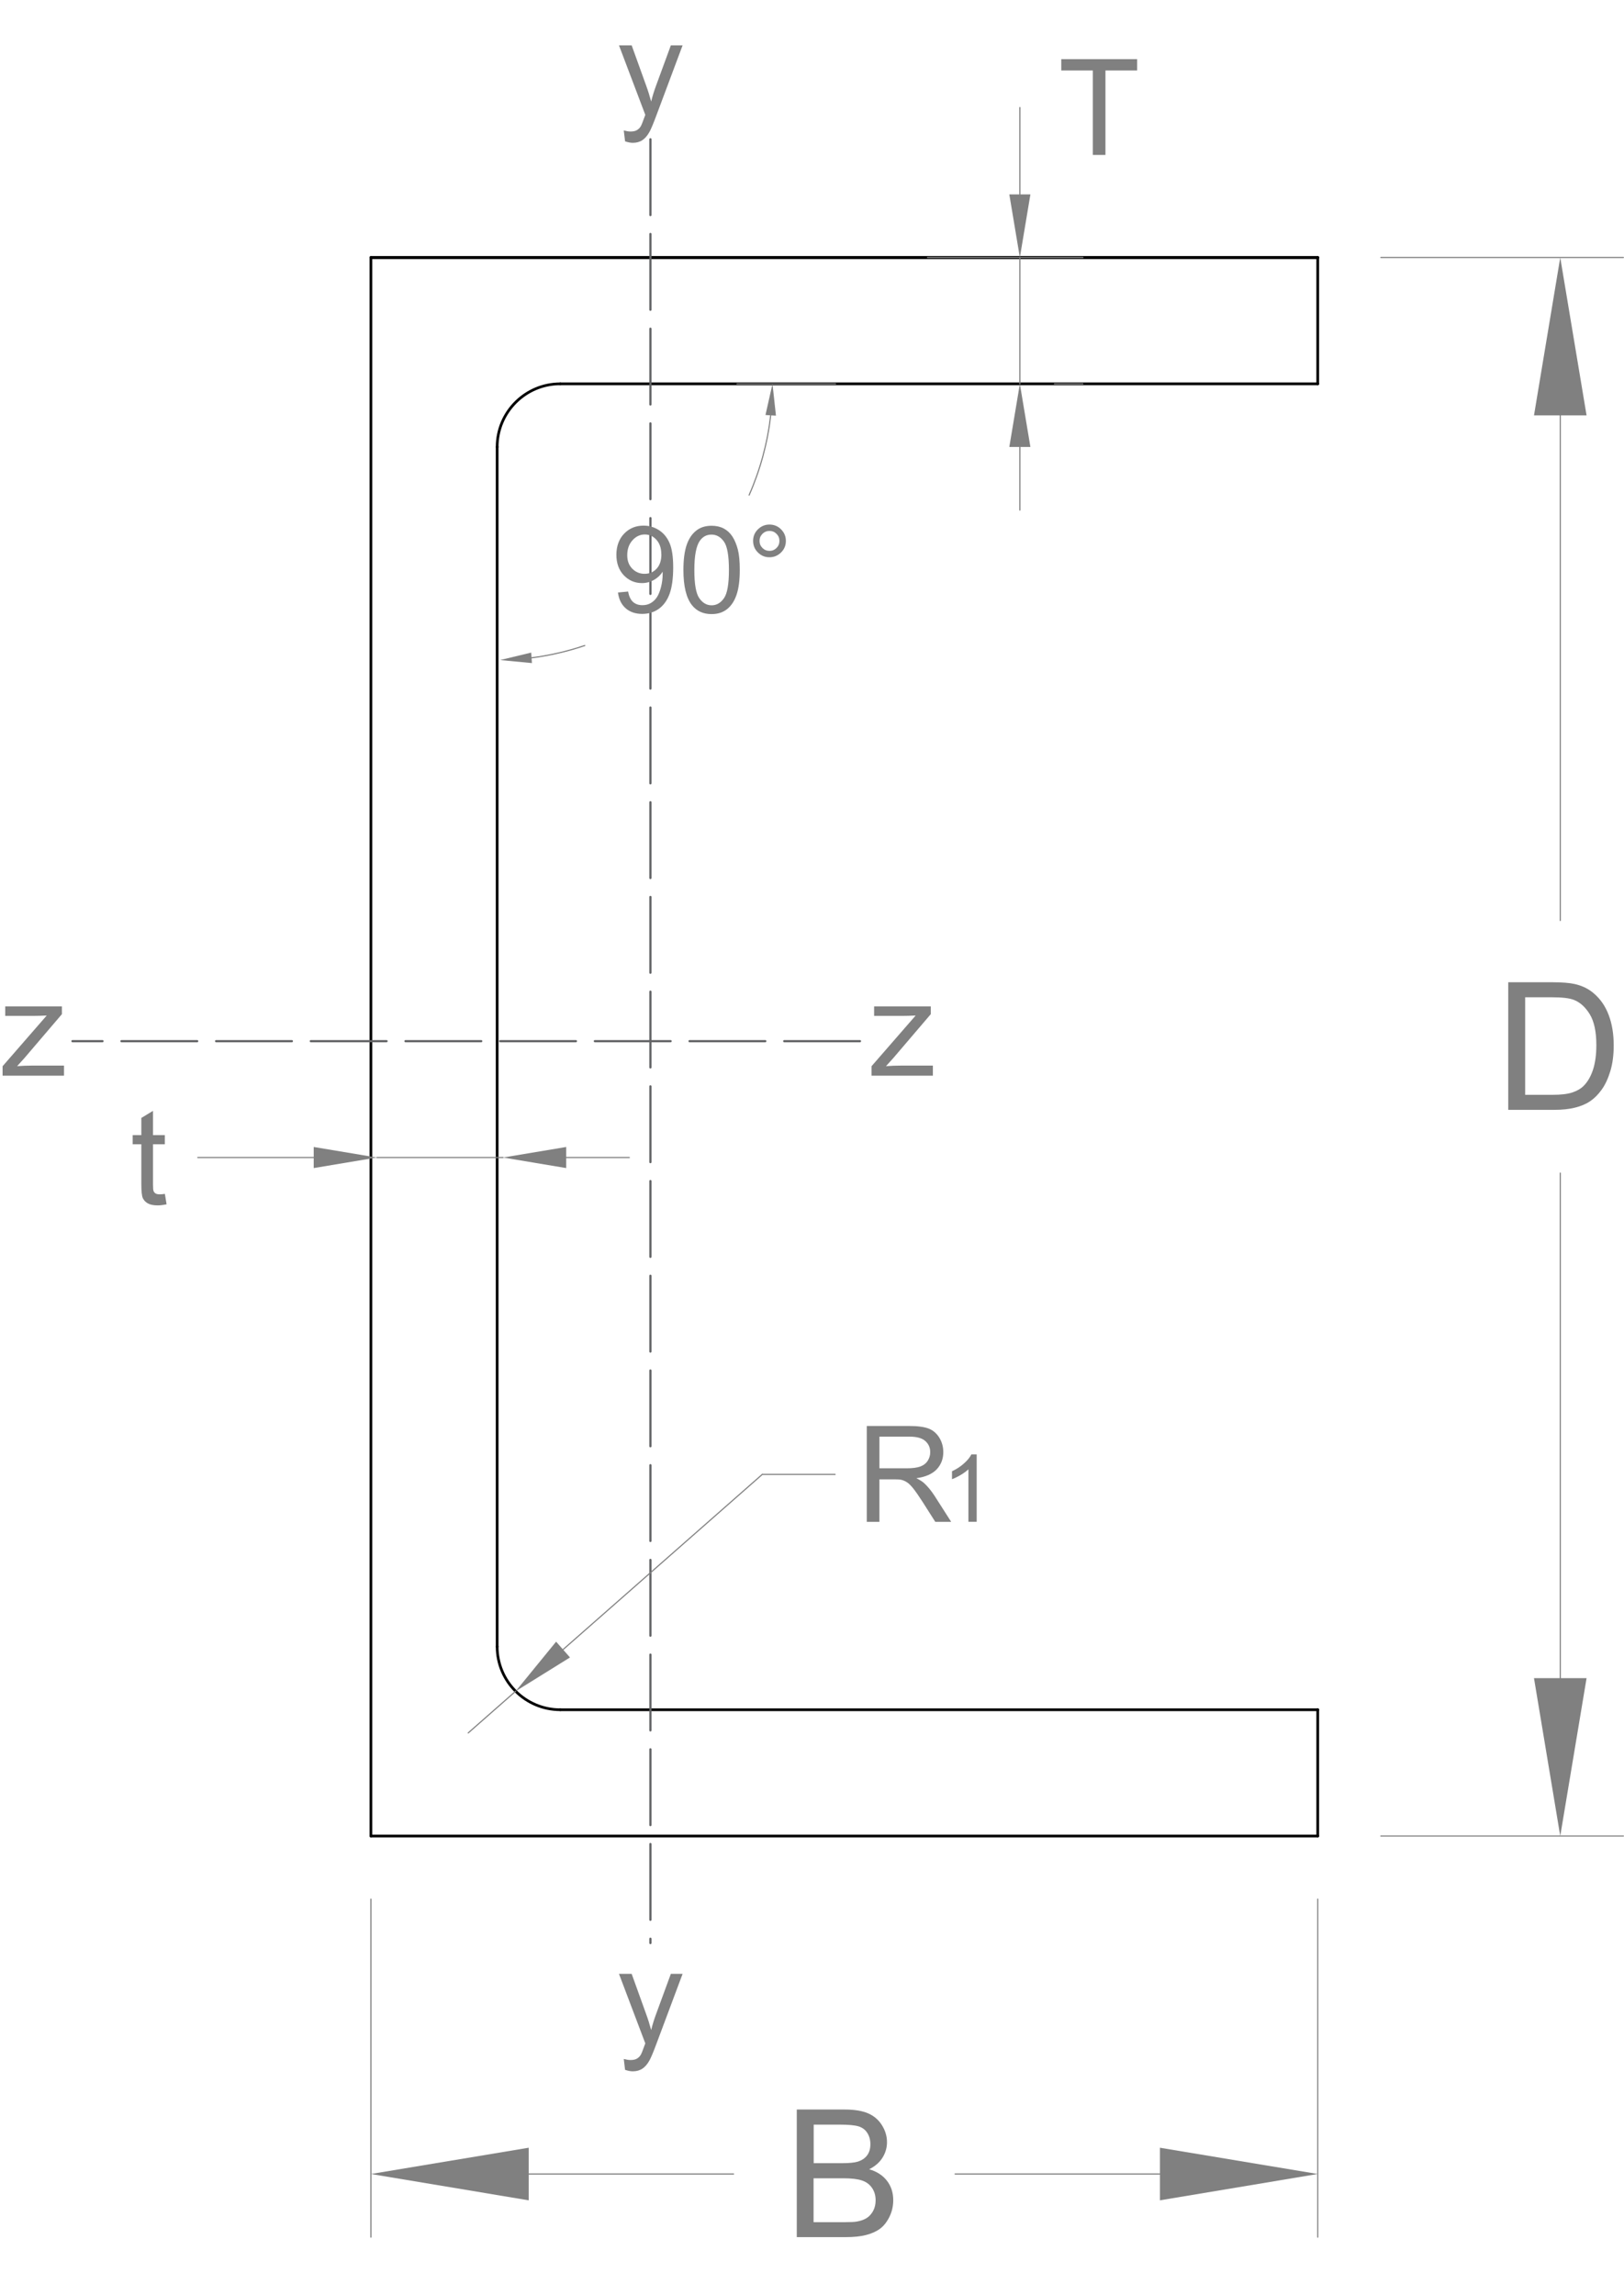 <?xml version="1.0" encoding="UTF-8"?><svg xmlns="http://www.w3.org/2000/svg" viewBox="0 0 257.28 363.5"><g id="a"/><g id="b"><g id="c"><g><g id="d"><line x1="58.76" y1="40.79" x2="208.76" y2="40.79" style="fill:none; stroke:#000; stroke-linecap:round; stroke-linejoin:round; stroke-width:.43px;"/></g><g id="e"><line x1="58.76" y1="290.79" x2="208.76" y2="290.79" style="fill:none; stroke:#000; stroke-linecap:round; stroke-linejoin:round; stroke-width:.43px;"/></g><g id="f"><line x1="58.76" y1="40.79" x2="58.76" y2="290.79" style="fill:none; stroke:#000; stroke-linecap:round; stroke-linejoin:round; stroke-width:.43px;"/></g><g id="g"><line x1="88.76" y1="270.79" x2="208.76" y2="270.79" style="fill:none; stroke:#000; stroke-linecap:round; stroke-linejoin:round; stroke-width:.43px;"/></g><g id="h"><line x1="88.76" y1="60.79" x2="208.76" y2="60.79" style="fill:none; stroke:#000; stroke-linecap:round; stroke-linejoin:round; stroke-width:.43px;"/></g><g id="i"><line x1="78.76" y1="70.79" x2="78.76" y2="260.79" style="fill:none; stroke:#000; stroke-linecap:round; stroke-linejoin:round; stroke-width:.43px;"/></g><g id="j"><line x1="58.76" y1="40.79" x2="208.76" y2="40.79" style="fill:none; stroke:#000; stroke-linecap:round; stroke-linejoin:round; stroke-width:.43px;"/></g><g id="k"><line x1="208.76" y1="40.79" x2="208.76" y2="60.79" style="fill:none; stroke:#000; stroke-linecap:round; stroke-linejoin:round; stroke-width:.43px;"/></g><g id="l"><line x1="208.76" y1="270.79" x2="208.76" y2="290.79" style="fill:none; stroke:#000; stroke-linecap:round; stroke-linejoin:round; stroke-width:.43px;"/></g><g id="m"><path d="M88.76,60.79c-5.52,0-10,4.48-10,10" style="fill:none; stroke:#000; stroke-linecap:round; stroke-linejoin:round; stroke-width:.43px;"/></g><g id="n"><path d="M78.76,260.79c0,5.52,4.48,10,10,10" style="fill:none; stroke:#000; stroke-linecap:round; stroke-linejoin:round; stroke-width:.43px;"/></g><g id="o"><line x1="103.04" y1="22.06" x2="103.04" y2="307.74" style="fill:none; stroke:#636466; stroke-dasharray:0 0 12 3; stroke-linecap:round; stroke-linejoin:round; stroke-width:.35px;"/></g><g id="p"><line x1="136.24" y1="164.9" x2="11.48" y2="164.9" style="fill:none; stroke:#636466; stroke-dasharray:0 0 12 3; stroke-linecap:round; stroke-linejoin:round; stroke-width:.35px;"/></g><g id="q"><g id="r"><line x1="58.76" y1="300.79" x2="58.76" y2="354.32" style="fill:none; stroke:gray; stroke-linecap:round; stroke-linejoin:round; stroke-width:.18px;"/></g><g id="s"><line x1="208.76" y1="300.79" x2="208.76" y2="354.32" style="fill:none; stroke:gray; stroke-linecap:round; stroke-linejoin:round; stroke-width:.18px;"/></g><g id="t"><line x1="83.76" y1="344.32" x2="116.21" y2="344.32" style="fill:none; stroke:gray; stroke-linecap:round; stroke-linejoin:round; stroke-width:.18px;"/></g><g id="u"><line x1="183.76" y1="344.32" x2="151.31" y2="344.32" style="fill:none; stroke:gray; stroke-linecap:round; stroke-linejoin:round; stroke-width:.18px;"/></g><g id="v"><polygon points="83.76 340.16 83.76 348.49 58.76 344.32 58.76 344.32 83.76 340.16" style="fill:gray;"/></g><g id="w"><polygon points="183.76 340.16 183.76 348.49 208.76 344.32 208.76 344.32 183.76 340.16" style="fill:gray;"/></g><g id="x"><path d="M126.23,354.33v-20.22h7.59c1.54,0,2.78,.2,3.72,.61s1.66,1.04,2.19,1.89c.53,.85,.79,1.74,.79,2.67,0,.87-.23,1.68-.7,2.44-.47,.76-1.18,1.38-2.12,1.85,1.22,.36,2.16,.97,2.82,1.83s.99,1.88,.99,3.06c0,.95-.2,1.83-.6,2.64-.4,.81-.89,1.44-1.48,1.88-.59,.44-1.33,.77-2.21,1s-1.97,.34-3.26,.34h-7.71Zm2.68-11.72h4.37c1.19,0,2.04-.08,2.55-.23,.68-.2,1.19-.54,1.54-1.01s.52-1.06,.52-1.77c0-.67-.16-1.26-.48-1.77-.32-.51-.78-.86-1.38-1.05-.6-.19-1.62-.28-3.08-.28h-4.04v6.11Zm0,9.34h5.03c.86,0,1.47-.03,1.82-.1,.62-.11,1.13-.29,1.54-.55,.41-.26,.75-.63,1.02-1.12,.27-.49,.4-1.06,.4-1.7,0-.75-.19-1.41-.58-1.97-.39-.56-.92-.95-1.61-1.17-.68-.23-1.67-.34-2.96-.34h-4.68v6.95Z" style="fill:gray;"/></g></g><g id="y"><g id="a`"><line x1="218.76" y1="40.79" x2="257.18" y2="40.79" style="fill:none; stroke:gray; stroke-linecap:round; stroke-linejoin:round; stroke-width:.18px;"/></g><g id="aa"><line x1="218.76" y1="290.79" x2="257.18" y2="290.79" style="fill:none; stroke:gray; stroke-linecap:round; stroke-linejoin:round; stroke-width:.18px;"/></g><g id="ab"><line x1="247.18" y1="65.79" x2="247.18" y2="145.79" style="fill:none; stroke:gray; stroke-linecap:round; stroke-linejoin:round; stroke-width:.18px;"/></g><g id="ac"><line x1="247.18" y1="265.79" x2="247.18" y2="185.79" style="fill:none; stroke:gray; stroke-linecap:round; stroke-linejoin:round; stroke-width:.18px;"/></g><g id="ad"><polygon points="243.02 65.79 251.35 65.79 247.18 40.79 247.18 40.79 243.02 65.79" style="fill:gray;"/></g><g id="ae"><polygon points="243.02 265.79 251.35 265.79 247.18 290.79 247.18 290.79 243.02 265.79" style="fill:gray;"/></g><g id="af"><path d="M238.94,175.79v-20.22h6.97c1.57,0,2.77,.1,3.6,.29,1.16,.27,2.15,.75,2.96,1.45,1.07,.9,1.86,2.05,2.39,3.46,.53,1.4,.79,3,.79,4.81,0,1.54-.18,2.9-.54,4.08-.36,1.19-.82,2.17-1.38,2.94-.56,.78-1.18,1.39-1.84,1.83-.67,.45-1.47,.78-2.41,1.01s-2.03,.34-3.25,.34h-7.3Zm2.68-2.39h4.32c1.33,0,2.38-.12,3.14-.37,.76-.25,1.36-.6,1.81-1.05,.63-.63,1.13-1.49,1.48-2.56s.53-2.37,.53-3.9c0-2.12-.35-3.74-1.04-4.88-.7-1.14-1.54-1.9-2.53-2.28-.72-.28-1.87-.41-3.46-.41h-4.25v15.45Z" style="fill:gray;"/></g></g><g id="ag"><path d="M99.03,22.41l-.21-1.75c.41,.11,.76,.17,1.07,.17,.41,0,.75-.07,.99-.21,.25-.14,.45-.33,.61-.58,.12-.19,.31-.65,.57-1.39,.03-.1,.09-.25,.17-.46l-4.17-11.01h2.01l2.29,6.36c.3,.81,.56,1.66,.8,2.54,.21-.86,.47-1.69,.77-2.5l2.35-6.4h1.86l-4.18,11.17c-.45,1.21-.8,2.04-1.04,2.49-.33,.61-.71,1.06-1.14,1.35-.43,.29-.94,.43-1.53,.43-.36,0-.76-.08-1.2-.23Z" style="fill:gray;"/></g><g id="ah"><path d="M99.03,327.85l-.21-1.75c.41,.11,.76,.17,1.07,.17,.41,0,.75-.07,.99-.21,.25-.14,.45-.33,.61-.58,.12-.19,.31-.65,.57-1.39,.03-.1,.09-.25,.17-.46l-4.17-11.01h2.01l2.29,6.36c.3,.81,.56,1.66,.8,2.54,.21-.86,.47-1.69,.77-2.5l2.35-6.4h1.86l-4.18,11.17c-.45,1.21-.8,2.04-1.04,2.49-.33,.61-.71,1.06-1.14,1.35-.43,.29-.94,.43-1.53,.43-.36,0-.76-.08-1.2-.23Z" style="fill:gray;"/></g><g id="ai"><path d="M138.07,170.38v-1.51l6.99-8.03c-.79,.04-1.49,.06-2.1,.06h-4.48v-1.51h8.98v1.23l-5.95,6.97-1.15,1.27c.83-.06,1.62-.09,2.35-.09h5.08v1.6h-9.72Z" style="fill:gray;"/></g><g id="aj"><path d="M.41,170.38v-1.51l6.99-8.03c-.79,.04-1.49,.06-2.1,.06H.83v-1.51H9.81v1.23l-5.95,6.97-1.15,1.27c.83-.06,1.62-.09,2.35-.09h5.08v1.6H.41Z" style="fill:gray;"/></g><g id="ak"><g id="al"><line x1="116.74" y1="60.79" x2="132.38" y2="60.79" style="fill:none; stroke:gray; stroke-linecap:round; stroke-linejoin:round; stroke-width:.18px;"/></g><g id="am"><path d="M84.21,104.19c2.87-.37,5.69-1.02,8.43-1.95" style="fill:none; stroke:gray; stroke-linecap:round; stroke-linejoin:round; stroke-width:.18px;"/></g><g id="an"><path d="M118.68,78.41c1.77-4.02,2.92-8.27,3.42-12.63" style="fill:none; stroke:gray; stroke-linecap:round; stroke-linejoin:round; stroke-width:.18px;"/></g><g id="ao"><polygon points="84.27 105.02 84.15 103.36 79.23 104.54 79.23 104.54 84.27 105.02" style="fill:gray;"/></g><g id="ap"><polygon points="121.27 65.73 122.93 65.83 122.38 60.79 122.38 60.79 121.27 65.73" style="fill:gray;"/></g><g id="aq"><g><path d="M97.89,93.84l1.62-.15c.14,.76,.4,1.31,.78,1.65,.39,.34,.88,.51,1.49,.51,.52,0,.97-.12,1.36-.36,.39-.24,.71-.55,.96-.95s.46-.93,.63-1.6c.17-.67,.25-1.36,.25-2.05,0-.08,0-.19,0-.34-.34,.54-.8,.97-1.38,1.3-.58,.33-1.21,.5-1.89,.5-1.13,0-2.09-.41-2.88-1.23-.78-.82-1.18-1.91-1.18-3.25s.41-2.51,1.23-3.35c.82-.85,1.84-1.27,3.08-1.27,.89,0,1.7,.24,2.44,.72,.74,.48,1.3,1.16,1.68,2.05,.38,.89,.57,2.17,.57,3.85s-.19,3.14-.57,4.18c-.38,1.04-.95,1.83-1.7,2.37s-1.63,.81-2.64,.81c-1.07,0-1.95-.3-2.62-.89s-1.09-1.43-1.22-2.51Zm6.88-6.04c0-.97-.26-1.73-.77-2.3-.51-.57-1.13-.85-1.85-.85s-1.4,.3-1.95,.92c-.55,.61-.83,1.4-.83,2.37,0,.87,.26,1.58,.79,2.12,.53,.54,1.18,.82,1.95,.82s1.42-.27,1.92-.82c.5-.54,.75-1.3,.75-2.26Z" style="fill:gray;"/><path d="M108.27,90.26c0-1.62,.17-2.92,.5-3.91,.33-.99,.83-1.75,1.49-2.28,.66-.54,1.48-.8,2.48-.8,.73,0,1.38,.15,1.93,.44,.55,.3,1.01,.72,1.37,1.28,.36,.56,.64,1.24,.85,2.04,.21,.8,.31,1.88,.31,3.24,0,1.61-.17,2.9-.5,3.89-.33,.99-.82,1.75-1.48,2.29-.66,.54-1.49,.81-2.49,.81-1.32,0-2.36-.47-3.11-1.42-.9-1.14-1.35-2.99-1.35-5.57Zm1.73,0c0,2.25,.26,3.74,.79,4.49s1.17,1.12,1.95,1.12,1.42-.37,1.95-1.12,.79-2.24,.79-4.48-.26-3.75-.79-4.49-1.18-1.11-1.97-1.11-1.39,.33-1.85,.98c-.58,.83-.87,2.38-.87,4.62Z" style="fill:gray;"/><path d="M119.31,85.67c0-.72,.25-1.33,.76-1.83,.51-.5,1.12-.76,1.83-.76s1.34,.25,1.84,.76c.5,.5,.76,1.11,.76,1.83s-.25,1.33-.76,1.83-1.12,.76-1.84,.76-1.32-.25-1.83-.76c-.51-.5-.76-1.12-.76-1.84Zm1.02,0c0,.44,.15,.81,.46,1.12,.31,.31,.68,.46,1.12,.46s.8-.15,1.11-.46c.31-.31,.46-.68,.46-1.12s-.15-.81-.46-1.12-.68-.46-1.11-.46-.81,.15-1.12,.46c-.31,.31-.46,.68-.46,1.12Z" style="fill:gray;"/></g></g></g><g id="ar"><g id="as"><line x1="146.93" y1="40.79" x2="171.57" y2="40.79" style="fill:none; stroke:gray; stroke-linecap:round; stroke-linejoin:round; stroke-width:.18px;"/></g><g id="at"><line x1="167.03" y1="60.79" x2="171.57" y2="60.79" style="fill:none; stroke:gray; stroke-linecap:round; stroke-linejoin:round; stroke-width:.18px;"/></g><g id="au"><line x1="161.57" y1="70.79" x2="161.57" y2="80.79" style="fill:none; stroke:gray; stroke-linecap:round; stroke-linejoin:round; stroke-width:.18px;"/></g><g id="av"><line x1="161.57" y1="30.79" x2="161.57" y2="17.03" style="fill:none; stroke:gray; stroke-linecap:round; stroke-linejoin:round; stroke-width:.18px;"/></g><g id="aw"><line x1="161.57" y1="60.79" x2="161.57" y2="40.79" style="fill:none; stroke:gray; stroke-linecap:round; stroke-linejoin:round; stroke-width:.18px;"/></g><g id="ax"><polygon points="159.9 70.79 163.24 70.79 161.57 60.79 161.57 60.79 159.9 70.79" style="fill:gray;"/></g><g id="ay"><polygon points="159.9 30.79 163.24 30.79 161.57 40.79 161.57 40.79 159.9 30.79" style="fill:gray;"/></g><g id="b`"><path d="M173.13,24.53V11.16h-5v-1.79h12.02v1.79h-5.02v13.38h-2.01Z" style="fill:gray;"/></g></g><g id="ba"><g id="bb"><line x1="89.7" y1="183.33" x2="99.7" y2="183.33" style="fill:none; stroke:gray; stroke-linecap:round; stroke-linejoin:round; stroke-width:.18px;"/></g><g id="bc"><line x1="49.7" y1="183.33" x2="31.33" y2="183.33" style="fill:none; stroke:gray; stroke-linecap:round; stroke-linejoin:round; stroke-width:.18px;"/></g><g id="bd"><line x1="79.7" y1="183.33" x2="59.7" y2="183.33" style="fill:none; stroke:gray; stroke-linecap:round; stroke-linejoin:round; stroke-width:.18px;"/></g><g id="be"><polygon points="89.7 181.66 89.7 185 79.7 183.33 79.7 183.33 89.7 181.66" style="fill:gray;"/></g><g id="bf"><polygon points="49.7 181.66 49.7 185 59.7 183.33 59.7 183.33 49.7 181.66" style="fill:gray;"/></g><g id="bg"><path d="M26.12,189.09l.27,1.65c-.52,.11-.99,.17-1.41,.17-.68,0-1.2-.11-1.57-.32s-.63-.5-.79-.84c-.15-.35-.23-1.08-.23-2.2v-6.32h-1.37v-1.45h1.37v-2.72l1.85-1.12v3.84h1.87v1.45h-1.87v6.42c0,.53,.03,.87,.1,1.02,.07,.15,.17,.27,.32,.36s.36,.13,.64,.13c.21,0,.48-.02,.82-.07Z" style="fill:gray;"/></g></g><g id="bh"><g id="bi"><line x1="132.3" y1="233.52" x2="120.76" y2="233.52" style="fill:none; stroke:gray; stroke-linecap:round; stroke-linejoin:round; stroke-width:.18px;"/></g><g id="bj"><line x1="120.76" y1="233.52" x2="89.2" y2="261.26" style="fill:none; stroke:gray; stroke-linecap:round; stroke-linejoin:round; stroke-width:.18px;"/></g><g id="bk"><path d="M137.32,241.02v-15.17h6.72c1.35,0,2.38,.14,3.08,.41,.7,.27,1.26,.75,1.69,1.44,.42,.69,.63,1.45,.63,2.29,0,1.08-.35,1.98-1.04,2.72-.7,.74-1.77,1.21-3.23,1.41,.53,.26,.93,.51,1.21,.76,.59,.54,1.14,1.21,1.67,2.02l2.64,4.13h-2.52l-2.01-3.16c-.59-.91-1.07-1.61-1.45-2.09-.38-.48-.72-.82-1.02-1.01-.3-.19-.6-.33-.92-.4-.23-.05-.6-.07-1.12-.07h-2.33v6.73h-2.01Zm2.01-8.47h4.31c.92,0,1.63-.09,2.15-.28s.91-.49,1.18-.91c.27-.42,.4-.87,.4-1.36,0-.72-.26-1.31-.78-1.77-.52-.46-1.34-.69-2.47-.69h-4.8v5.02Z" style="fill:gray;"/><path d="M154.72,241.02h-1.3v-8.31c-.31,.3-.73,.6-1.23,.9-.51,.3-.97,.52-1.37,.67v-1.26c.73-.34,1.37-.76,1.91-1.25,.55-.49,.93-.96,1.16-1.42h.84v10.66Z" style="fill:gray;"/></g><g id="bl"><line x1="74.18" y1="274.46" x2="81.69" y2="267.86" style="fill:none; stroke:gray; stroke-linecap:round; stroke-linejoin:round; stroke-width:.18px;"/></g><g id="bm"><polygon points="88.1 260.01 90.3 262.51 81.69 267.86 81.69 267.86 88.1 260.01" style="fill:gray;"/></g></g></g></g></g></svg>
